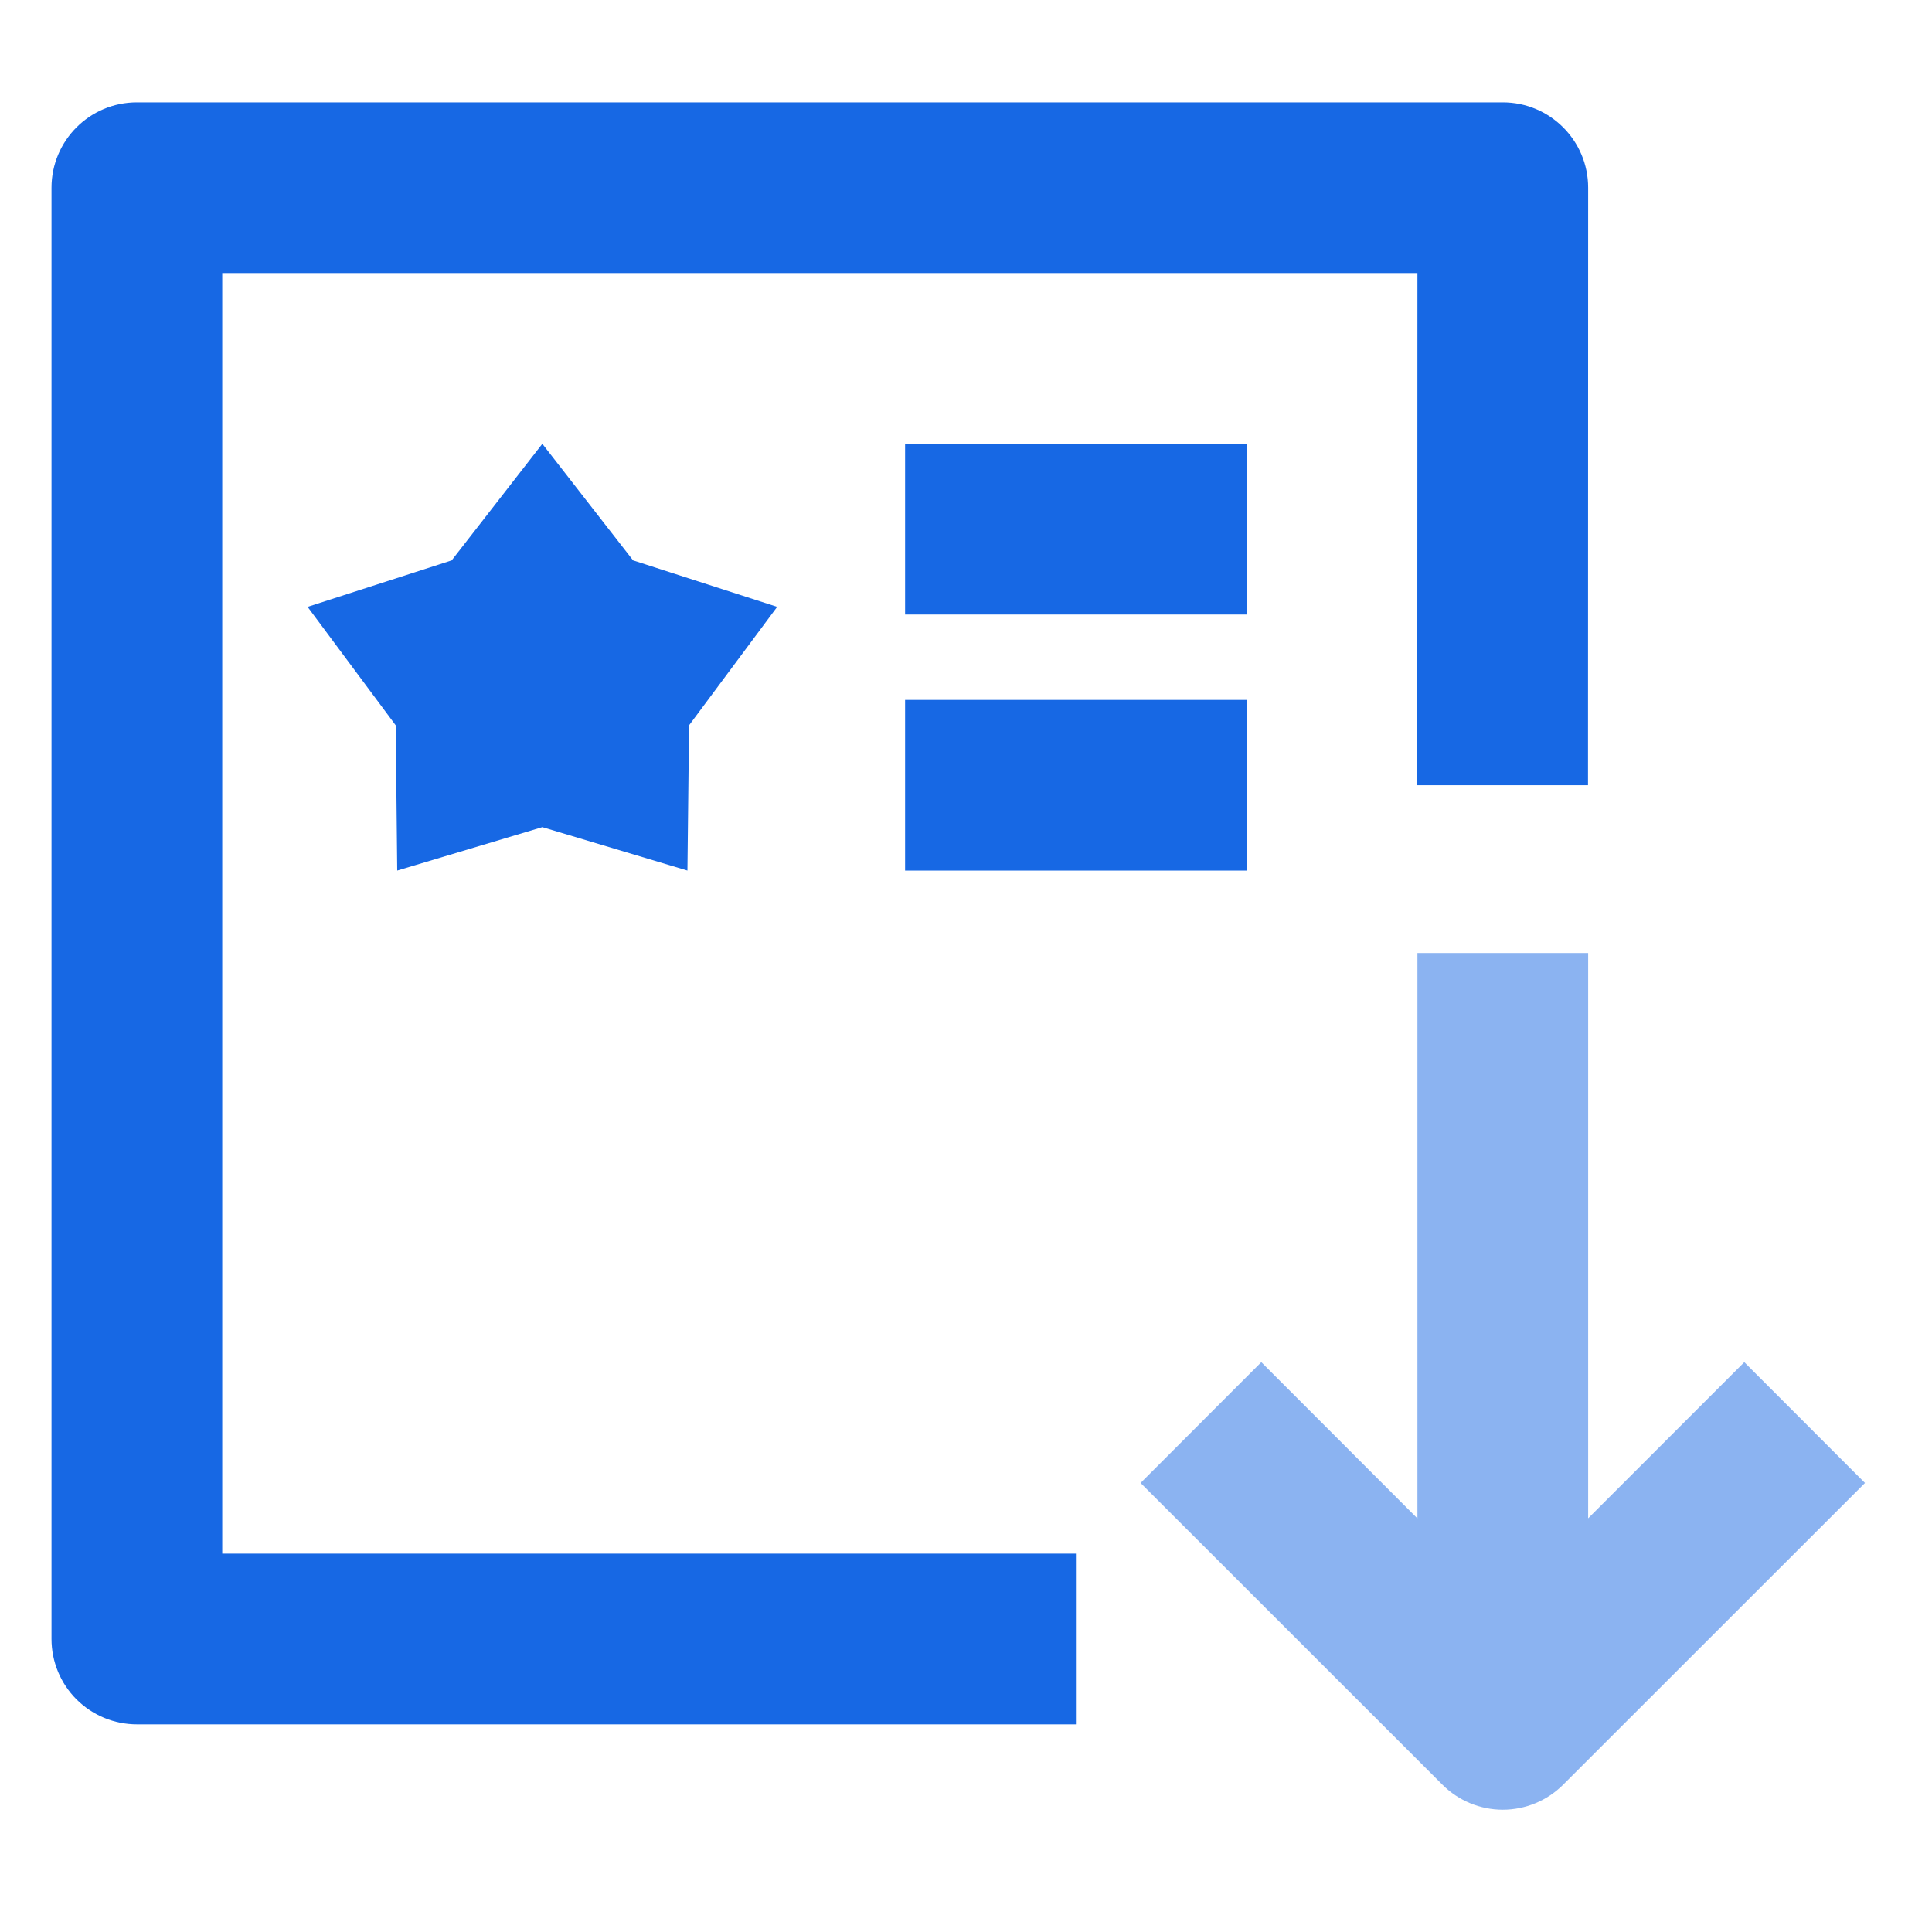 <?xml version="1.0" encoding="UTF-8"?>
<svg width="38px" height="38px" viewBox="0 0 38 38" version="1.1" xmlns="http://www.w3.org/2000/svg" xmlns:xlink="http://www.w3.org/1999/xlink">
    <!-- Generator: Sketch 63.1 (92452) - https://sketch.com -->
    <title>#010108 单日最低用水量</title>
    <desc>Created with Sketch.</desc>
    <g id="#010108-单日最低用水量" stroke="none" stroke-width="1" fill="none" fill-rule="evenodd">
        <g transform="translate(1, 2)" fill-rule="nonzero">
            <path d="M16.802,10.087 L16.802,6.729 L23.518,6.729 L23.518,10.087 L16.802,10.087 Z M16.802,15.123 L16.802,11.766 L23.518,11.766 L23.518,15.123 L16.802,15.123 Z M3.371,3.371 L3.371,28.558 L20.162,28.558 L20.162,31.916 L1.694,31.916 C1.248,31.916 0.821,31.74 0.505,31.425 C0.19,31.11 0.013,30.683 0.013,30.237 L0.013,1.692 C0.013,0.765 0.765,0.013 1.692,0.013 L28.558,0.013 C29.485,0.013 30.237,0.765 30.237,1.692 L30.234,13.444 L26.876,13.444 L26.879,3.371 L3.371,3.371 Z M7.884,9.022 L9.667,6.729 L11.452,9.022 L14.286,9.936 L12.553,12.266 L12.521,15.123 L9.667,14.269 L6.813,15.123 L6.783,12.266 L5.05,9.936 L7.884,9.022 Z" id="形状" fill="#1768E4"></path>
            <path d="M35.682,23.172 L29.745,17.237 C29.43,16.922 29.003,16.745 28.558,16.745 C28.113,16.745 27.686,16.922 27.371,17.237 L21.434,23.172 L23.808,25.548 L26.879,22.475 L26.879,33.595 L30.237,33.595 L30.237,22.477 L33.308,25.548 L35.682,23.172 Z" id="路径" fill="#8BB3F1" transform="translate(28.558, 25.17) scale(1, -1) translate(-28.558, -25.17) "></path>
        </g>
    </g>
</svg>